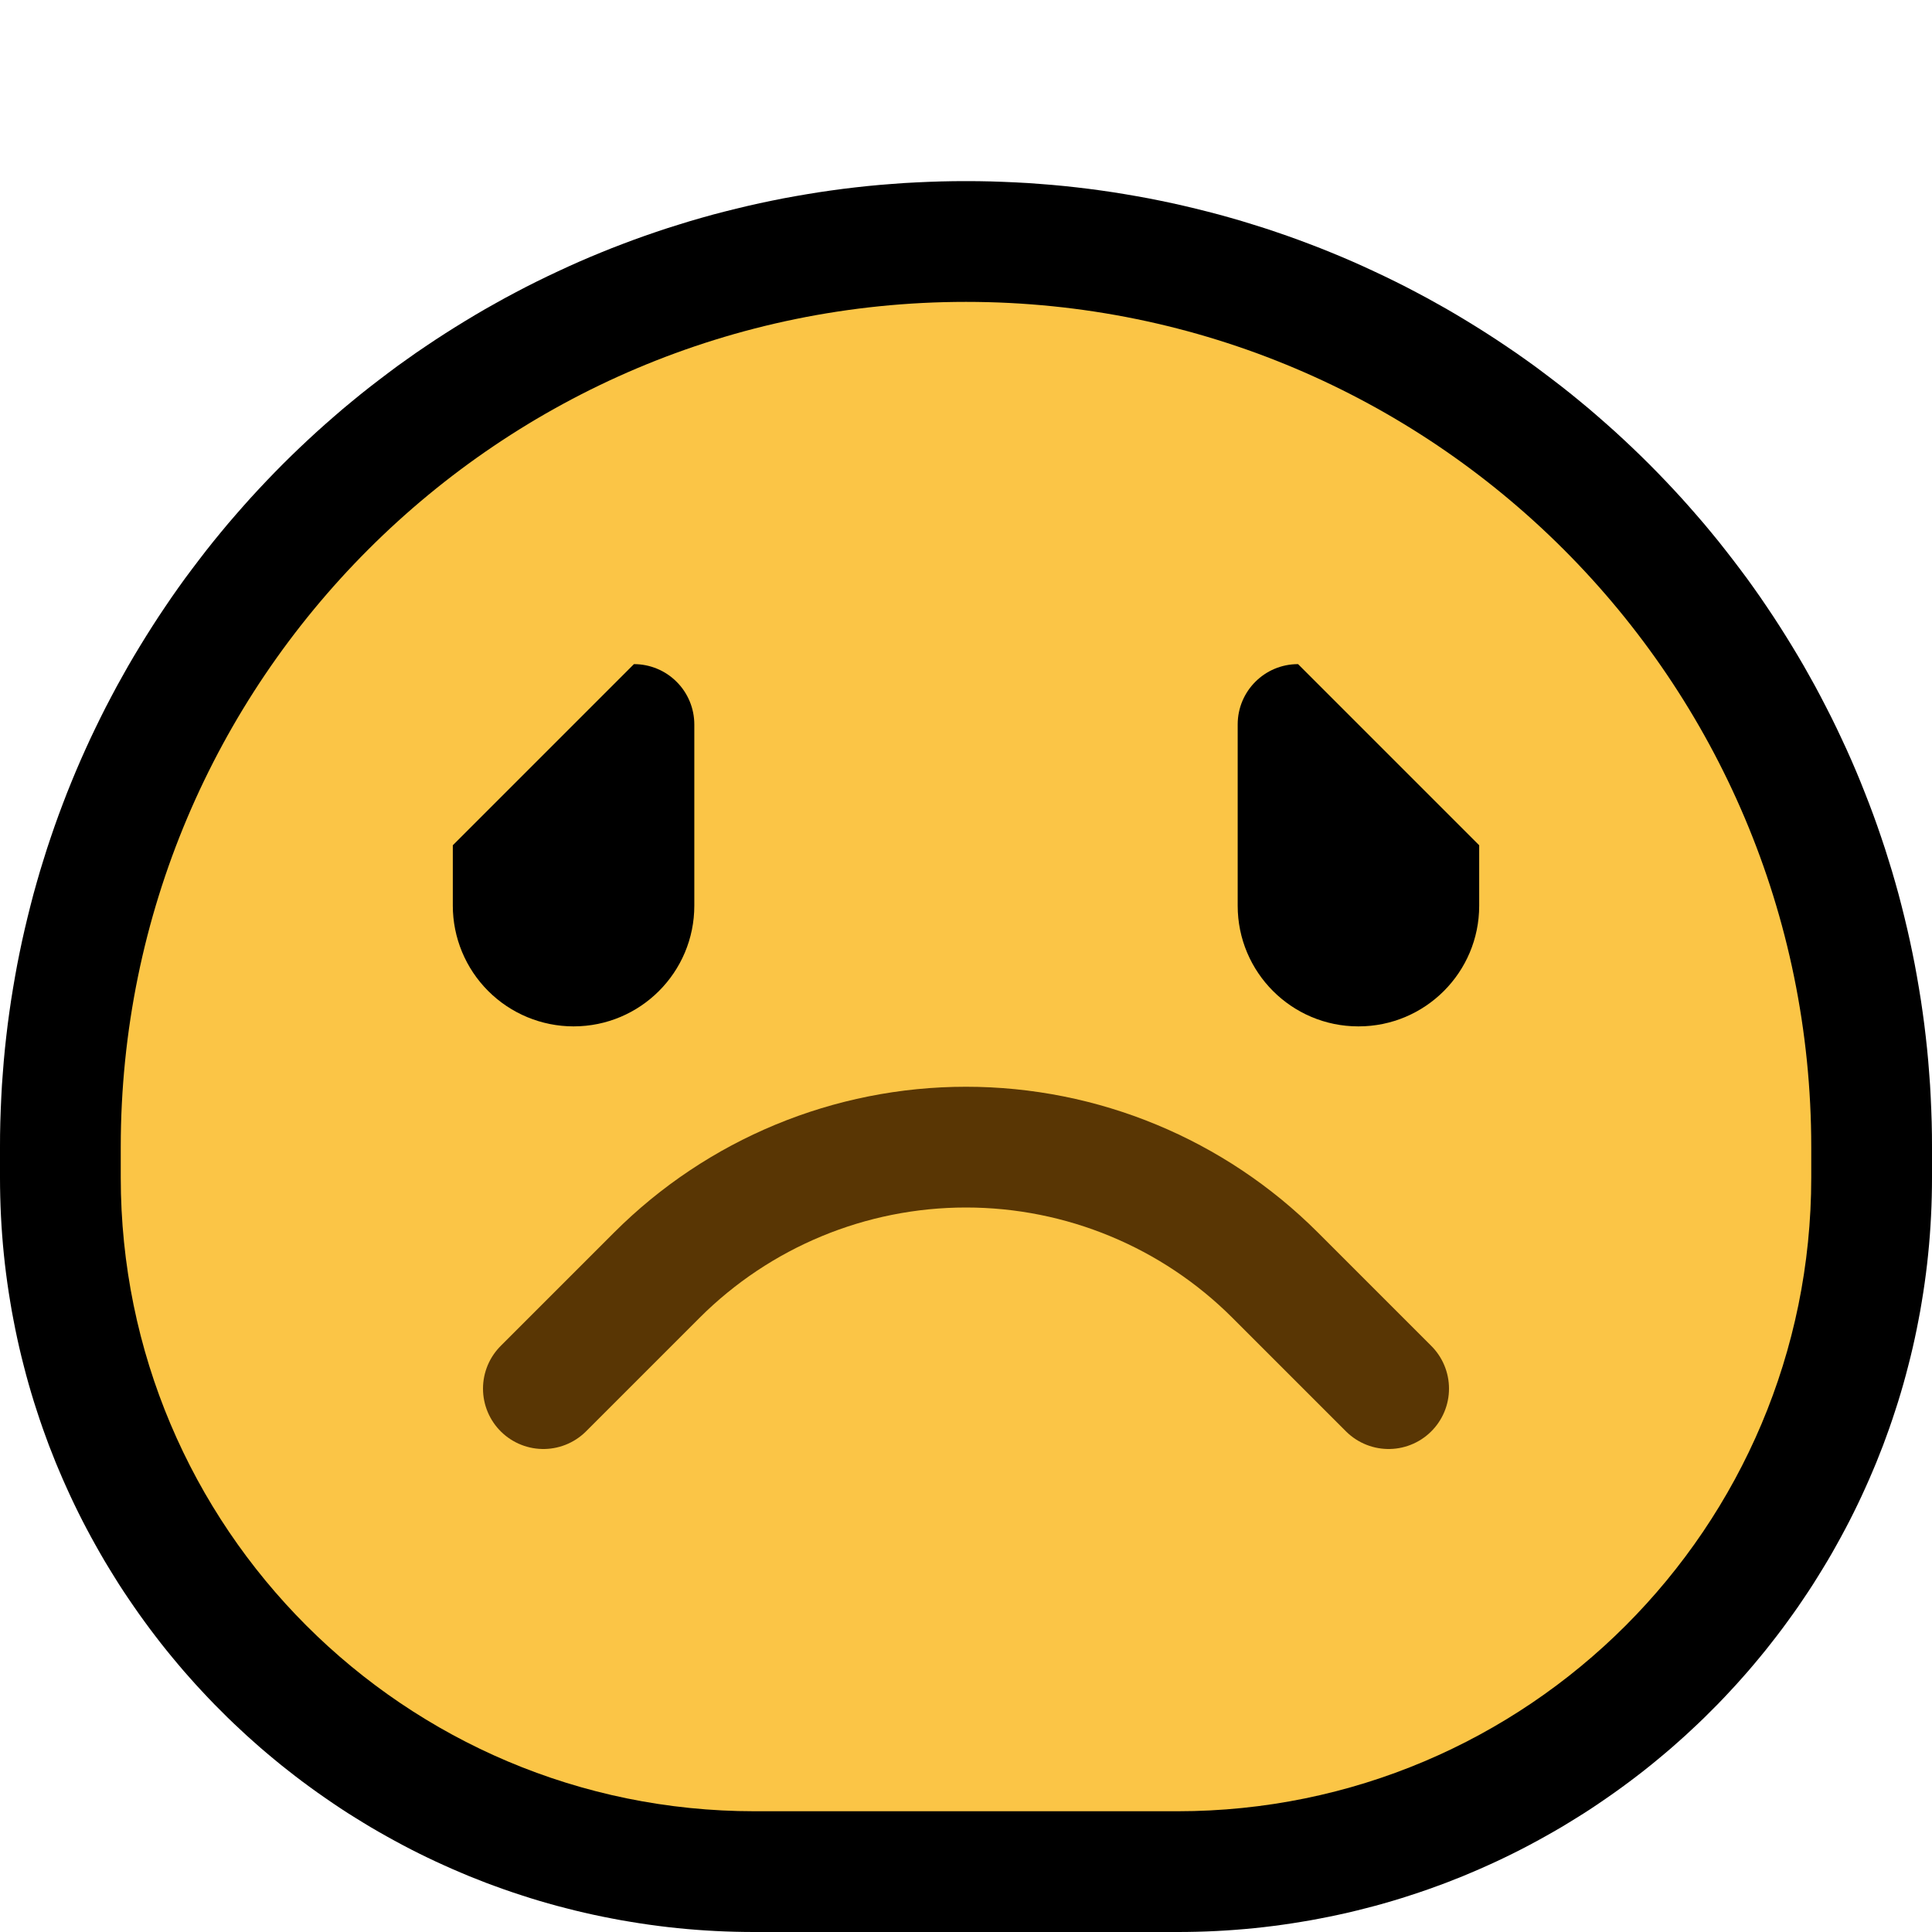 <svg clip-rule="evenodd" fill-rule="evenodd" stroke-linecap="round" stroke-linejoin="round" stroke-miterlimit="1.5" viewBox="0 0 32 32" xmlns="http://www.w3.org/2000/svg" xmlns:xlink="http://www.w3.org/1999/xlink"><clipPath id="a"><path clip-rule="evenodd" d="m0 0h32v32h-32z"/></clipPath><path d="m0 0h32v32h-32z" fill="none"/><g clip-path="url(#a)"><path d="m16.206 3.001.206.004.205.007.205.009.204.011.203.015.203.016.201.019.202.022.2.024.2.027.199.029.198.032.198.034.197.036.195.039.195.041.195.044.193.046.192.048.192.05.19.053.19.055.188.058.188.059.186.062.186.064.184.066.184.069.182.07.181.073.181.075.179.077.177.079.177.082.176.083.174.085.173.087.172.09.171.091.169.094.169.095.166.097.166.1.164.101.163.103.162.105.16.107.159.108.158.111.156.112.154.115.153.116.152.117.151.12.148.121.148.123.145.125.145.127.143.128.141.13.139.131.138.133.137.135.135.137.133.138.131.139.13.141.128.143.127.145.125.145.123.148.121.148.119.151.118.152.116.153.115.154.112.156.111.158.108.159.107.16.105.162.103.163.101.164.1.166.097.166.095.169.094.169.091.171.089.172.088.173.085.174.083.176.082.177.079.177.077.179.075.181.072.181.071.182.069.184.066.184.064.186.062.186.059.188.058.188.055.19.053.19.05.192.048.192.046.193.044.195.041.195.039.195.036.197.034.198.032.198.029.199.027.2.024.2.022.202.019.201.016.203.015.203.011.204.009.205.007.205.004.206.001.2v.514l-.001.155-.003.161-.005.16-.007.159-.009.16-.011.159-.013.158-.015.157-.017.158-.019.156-.021.156-.023.156-.025.155-.026.154-.029.154-.03.153-.032.152-.034.152-.036.151-.038.15-.039.149-.041.149-.043.148-.045.148-.047.146-.048.146-.05.145-.052.144-.053.144-.056.142-.056.142-.059.14-.06.14-.062.139-.063.138-.065.137-.067.137-.068.135-.07.134-.072.134-.073.132-.074.132-.076.13-.078.129-.079.128-.08.128-.082.126-.084.125-.084.124-.087.123-.088.122-.089.121-.091.12-.092.118-.093.118-.095.116-.096.115-.097.114-.099.112-.1.112-.102.11-.102.109-.104.108-.106.106-.106.106-.108.104-.109.102-.11.102-.112.1-.112.099-.114.097-.115.096-.116.095-.118.094-.118.091-.12.091-.121.089-.122.088-.123.086-.124.085-.125.084-.126.082-.128.08-.128.079-.129.078-.131.076-.131.074-.132.073-.134.072-.134.07-.135.068-.137.067-.137.065-.138.063-.139.062-.14.06-.14.059-.142.056-.142.056-.144.053-.144.052-.145.05-.146.048-.146.047-.148.045-.148.043-.148.041-.15.039-.15.038-.151.036-.152.034-.152.032-.153.03-.154.029-.154.026-.155.025-.156.023-.156.021-.156.019-.158.017-.157.015-.159.013-.158.011-.159.009-.16.007-.16.005-.161.003-.155.001h-7.016l-.155-.001-.161-.003-.16-.005-.16-.007-.159-.009-.158-.011-.159-.013-.157-.015-.158-.017-.156-.019-.156-.021-.156-.023-.155-.025-.154-.026-.154-.029-.153-.03-.152-.032-.152-.034-.151-.036-.15-.038-.15-.039-.148-.041-.148-.043-.148-.045-.146-.047-.146-.048-.145-.05-.144-.052-.144-.053-.142-.056-.142-.056-.14-.059-.14-.06-.139-.062-.138-.063-.137-.065-.137-.067-.135-.068-.134-.07-.134-.072-.132-.073-.131-.074-.131-.076-.129-.078-.128-.079-.128-.08-.126-.082-.125-.084-.124-.085-.123-.086-.122-.088-.121-.089-.12-.091-.118-.092-.118-.093-.116-.095-.115-.096-.114-.097-.112-.099-.112-.1-.11-.102-.109-.102-.108-.104-.106-.106-.106-.106-.104-.108-.102-.109-.102-.11-.1-.112-.099-.112-.097-.114-.096-.115-.095-.116-.094-.118-.091-.118-.091-.12-.089-.121-.088-.122-.086-.123-.085-.124-.084-.125-.082-.126-.08-.128-.079-.128-.078-.129-.076-.131-.074-.131-.073-.132-.072-.134-.07-.134-.068-.135-.067-.137-.065-.137-.063-.138-.062-.139-.06-.14-.059-.14-.056-.142-.056-.142-.053-.144-.052-.144-.05-.145-.048-.146-.047-.146-.045-.148-.043-.148-.041-.148-.039-.15-.038-.15-.036-.151-.034-.152-.032-.152-.03-.153-.029-.154-.026-.154-.025-.155-.023-.156-.021-.156-.019-.156-.017-.158-.015-.157-.013-.159-.011-.158-.009-.16-.007-.159-.005-.16-.003-.161-.001-.155v-.514l.001-.2.004-.206.007-.205.009-.205.011-.204.015-.203.016-.203.019-.201.022-.202.024-.2.027-.2.029-.199.032-.198.034-.198.036-.197.039-.195.041-.195.044-.195.046-.193.048-.192.05-.192.053-.19.055-.19.058-.188.059-.188.062-.186.064-.186.066-.184.069-.184.07-.182.073-.181.075-.181.077-.179.079-.177.081-.177.084-.176.085-.174.087-.173.09-.172.091-.171.094-.169.095-.169.097-.166.1-.166.101-.164.103-.163.105-.162.107-.16.108-.159.111-.158.112-.156.115-.154.116-.153.117-.152.12-.151.121-.148.123-.148.125-.145.127-.145.128-.143.13-.141.131-.139.133-.138.135-.137.137-.135.138-.133.139-.131.141-.13.143-.128.145-.127.145-.125.148-.123.148-.121.151-.12.152-.117.153-.116.154-.115.157-.112.157-.111.159-.108.16-.107.162-.105.163-.103.164-.101.166-.1.166-.097.169-.095.169-.094.171-.091.172-.09.173-.087.174-.085.176-.083.177-.082.177-.079.179-.077.181-.075.181-.073.182-.07.184-.069.184-.066.186-.064.186-.062.188-.059.188-.058.19-.055.19-.053.192-.05.192-.048.193-.046.195-.044.195-.041.195-.039.197-.036.198-.034.198-.032.199-.029.2-.027.2-.024.202-.022.201-.019.203-.016.203-.015.204-.011.205-.009.205-.007.206-.004.2-.001h.012l.2.001zm-.362 4-.155.003-.154.005-.154.007-.154.008-.152.011-.153.013-.151.014-.151.016-.151.019-.15.02-.149.021-.149.024-.148.026-.147.027-.147.029-.146.031-.145.032-.145.035-.143.036-.144.038-.142.039-.142.041-.141.043-.141.045-.139.046-.139.048-.138.05-.137.051-.137.053-.135.054-.135.056-.134.058-.134.059-.132.061-.131.062-.131.064-.13.066-.129.067-.128.068-.127.07-.126.072-.125.073-.124.074-.123.076-.122.077-.122.079-.12.08-.119.082-.118.083-.117.084-.117.086-.115.087-.114.089-.112.089-.112.091-.111.093-.109.094-.109.095-.107.096-.106.098-.105.098-.104.1-.102.102-.102.102-.1.104-.098.105-.098.106-.096.107-.095.109-.094.109-.093.111-.091.112-.089.112-.089.114-.087.115-.086.117-.084.117-.083.118-.082.119-.08.12-.079.122-.077.122-.076.123-.074.124-.073.125-.072.126-.07.127-.068.128-.067.129-.066.13-.064.131-.062.131-.061.132-.059.134-.058.134-.056.135-.054.135-.053.137-.051.137-.05.138-.048.139-.046.139-.045.141-.043.141-.041.142-.039.142-.038.144-.036.143-.035.145-.032.145-.031.146-.029.147-.027.147-.026.148-.024.149-.021.149-.02.15-.019.151-.016.151-.014.151-.013.153-.011.152-.008.154-.007.154-.005.154-.003.155-.001.162v.49l.001.116.002.11.003.11.005.109.006.109.008.108.009.108.01.107.012.107.012.107.015.106.015.106.017.105.018.105.019.104.021.104.022.103.023.103.024.102.025.102.027.102.028.101.029.1.031.1.031.099.033.099.034.098.035.098.036.097.038.097.038.096.04.095.041.095.042.094.043.094.044.093.045.093.047.091.047.092.049.09.049.09.051.089.051.089.053.088.054.087.055.087.055.086.057.085.058.084.059.084.06.083.06.082.062.082.063.081.063.079.065.08.065.078.067.078.067.076.068.076.069.076.07.074.071.073.072.073.073.072.073.071.074.07.076.069.076.068.076.067.078.067.078.065.08.065.079.063.081.063.082.062.082.06.083.06.084.059.084.058.085.057.086.055.087.055.087.054.088.053.088.051.09.051.09.049.09.049.092.047.091.047.093.045.093.044.094.043.094.042.095.041.095.04.096.038.097.038.097.036.098.035.098.034.099.033.099.031.1.031.1.029.101.028.102.027.102.025.102.024.103.023.103.022.104.021.104.019.105.018.105.017.106.015.106.015.107.012.107.012.107.01.108.009.108.008.109.006.109.005.11.003.11.002.116.001h6.992l.116-.001.11-.002.11-.003.109-.005.109-.006.108-.008.108-.009.107-.01.107-.012.107-.012.106-.015.106-.015.105-.017.105-.018.104-.019.104-.021.103-.022.103-.023.102-.024.102-.025.102-.027.101-.028.1-.029.1-.031.099-.031.099-.033.098-.034.098-.035.097-.036.097-.038.096-.038.095-.04.095-.041.094-.042.094-.043.093-.044.093-.045.091-.047.092-.047.09-.049.09-.049.09-.051.088-.051.088-.053.087-.054.087-.055.086-.055.085-.057.084-.058.084-.059.083-.06.082-.06.082-.062.081-.063.079-.063.08-.065.078-.065.078-.067.076-.067.076-.068.076-.069.074-.07.073-.071.073-.072.072-.073.071-.073.07-.075.069-.074.068-.076.067-.077.067-.078.065-.078.065-.08.063-.079.063-.081.062-.082.061-.082.059-.083.059-.084.058-.084.057-.085.055-.086.055-.087.054-.087.053-.088.051-.089.051-.089.049-.09.049-.09.047-.092.047-.091.045-.093.044-.093.043-.094.042-.094.041-.095.04-.095.038-.096.038-.097.036-.097.035-.098.034-.098.033-.099.031-.099.031-.1.029-.1.028-.101.027-.102.025-.102.024-.102.023-.103.022-.103.021-.104.019-.104.018-.105.017-.105.015-.106.015-.106.012-.107.012-.107.01-.107.009-.108.008-.108.006-.109.005-.109.003-.11.002-.11.001-.116v-.49l-.001-.162-.003-.155-.005-.154-.007-.154-.008-.154-.011-.152-.013-.153-.014-.151-.016-.151-.019-.151-.02-.15-.021-.149-.024-.149-.026-.148-.027-.147-.029-.147-.031-.146-.032-.145-.035-.144-.036-.144-.038-.144-.039-.142-.041-.142-.043-.141-.045-.141-.046-.139-.048-.139-.05-.138-.051-.137-.053-.137-.054-.135-.056-.135-.058-.134-.059-.134-.061-.132-.062-.131-.064-.131-.066-.13-.067-.129-.068-.128-.07-.126-.072-.127-.073-.125-.074-.124-.076-.123-.077-.122-.079-.122-.08-.12-.082-.119-.083-.118-.084-.118-.086-.116-.087-.115-.089-.114-.089-.112-.091-.112-.093-.111-.094-.11-.095-.108-.096-.107-.098-.106-.098-.105-.1-.104-.102-.102-.102-.102-.104-.1-.105-.098-.106-.098-.107-.096-.109-.095-.109-.094-.111-.092-.112-.092-.112-.089-.114-.089-.115-.087-.117-.086-.117-.084-.118-.083-.119-.082-.12-.08-.122-.079-.122-.077-.123-.076-.124-.074-.125-.073-.126-.072-.127-.07-.128-.068-.129-.067-.13-.066-.131-.064-.131-.062-.132-.061-.134-.059-.134-.058-.135-.056-.135-.054-.137-.053-.137-.051-.138-.05-.139-.048-.139-.046-.141-.045-.141-.043-.142-.041-.142-.039-.144-.038-.143-.036-.145-.035-.145-.032-.146-.031-.147-.029-.147-.027-.148-.026-.149-.024-.149-.021-.15-.02-.151-.019-.151-.016-.151-.014-.153-.013-.152-.011-.154-.008-.154-.007-.154-.005-.155-.003-.156-.001-.156.001z"/><path d="m30 19c0-7.732-6.268-14-14-14-7.732 0-14 6.268-14 14v.502c0 5.798 4.7 10.498 10.498 10.498h7.004c5.798 0 10.498-4.7 10.498-10.498 0-.167 0-.334 0-.502z" fill="#fbc546"/><path d="m11.5 12c0-.265-.105-.52-.293-.707-.187-.188-.442-.293-.707-.293l-3 3v1c0 .53.211 1.039.586 1.414s.884.586 1.414.586c1.105 0 2-.895 2-2 0-1.007 0-2.185 0-3z"/><path d="m24.5 14-3-3s0 0-.001 0c-.552 0-.999.447-.999.999v3.003c0 1.103.895 1.998 1.998 1.998h.004c1.103 0 1.998-.895 1.998-1.998 0-.552 0-1.002 0-1.002z"/><path d="m9 23s.921-.921 1.879-1.879c1.358-1.358 3.2-2.121 5.121-2.121 1.921 0 3.763.763 5.121 2.121.958.958 1.879 1.879 1.879 1.879" fill="none" stroke="#593604" stroke-width="2"/></g></svg>